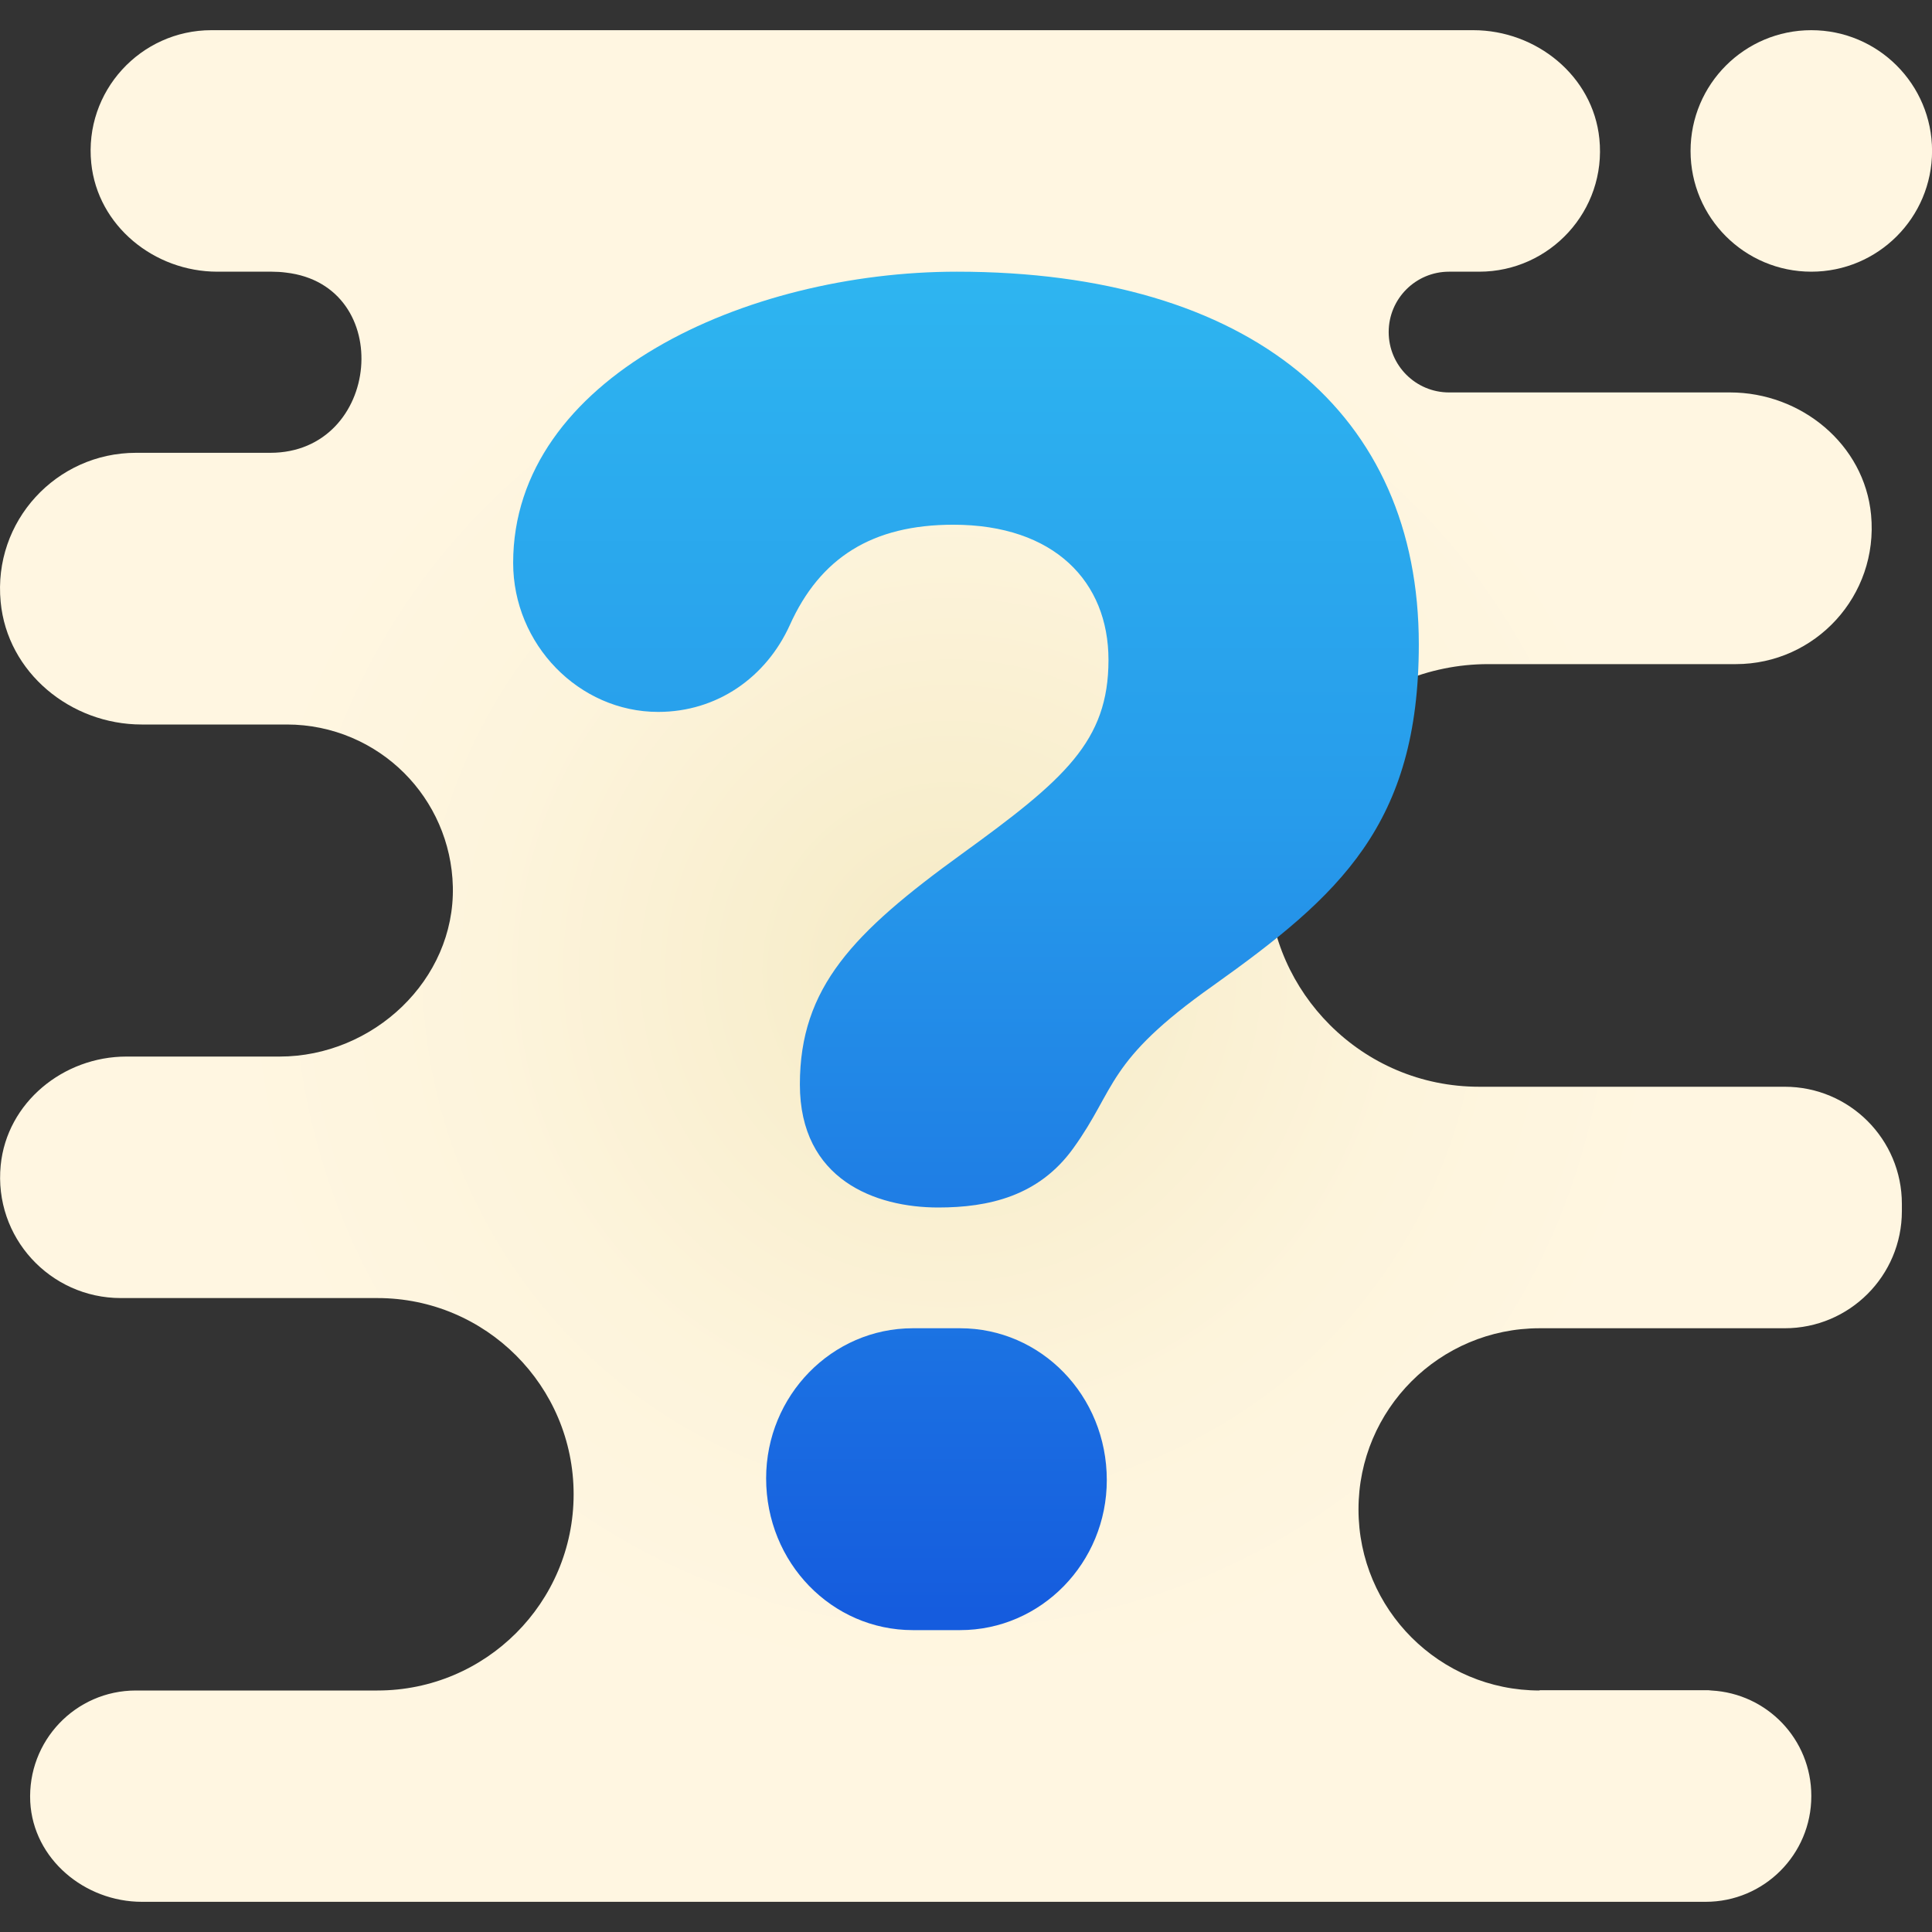 <svg xmlns="http://www.w3.org/2000/svg" viewBox="0 0 64 64"><rect x="0" y="0" width="64" height="64" fill="#333333" stroke="none"/><radialGradient id="EjaaazIVlAnYcXOralA5La" cx="369.787" cy="286.617" r="19.951" gradientTransform="rotate(180 200 160)" gradientUnits="userSpaceOnUse"><stop offset="0" stop-color="#f4e9c3"/><stop offset=".219" stop-color="#f8eecd"/><stop offset=".644" stop-color="#fdf4dc"/><stop offset="1" stop-color="#fff6e1"/></radialGradient><path fill="url(#EjaaazIVlAnYcXOralA5La)" d="M64.002,5L64.002,5c0-2.209-1.791-4-4-4l0,0c-2.209,0-4,1.791-4,4l0,0c0,2.209,1.791,4,4,4l0,0C62.211,9,64.002,7.209,64.002,5z"/><radialGradient id="EjaaazIVlAnYcXOralA5Lb" cx="368.501" cy="287.851" r="23.894" gradientTransform="rotate(180 200 160)" gradientUnits="userSpaceOnUse"><stop offset="0" stop-color="#f4e9c3"/><stop offset=".219" stop-color="#f8eecd"/><stop offset=".644" stop-color="#fdf4dc"/><stop offset="1" stop-color="#fff6e1"/></radialGradient><path fill="url(#EjaaazIVlAnYcXOralA5Lb)" d="M12.502,43h-8.5c-2.342,0-4.214-2.013-3.979-4.397C0.227,36.523,2.098,35,4.188,35h5.073c3.097,0,5.813-2.534,5.74-5.63c-0.035-1.469-0.648-2.799-1.609-3.76c-0.99-0.99-2.37-1.61-3.89-1.61h-4.81c-2.35,0-4.45-1.72-4.67-4.06c-0.26-2.68,1.85-4.94,4.48-4.94h4.45c3.68,0,4.17-5.55,0.52-5.97C9.322,9.01,9.162,9,9.002,9H7.2C5.111,9,3.235,7.484,3.023,5.405C2.78,3.023,4.66,1,7.002,1h41.802c2.089,0,3.965,1.516,4.177,3.595C53.224,6.977,51.344,9,49.002,9h-1c-1.105,0-2,0.895-2,2l0,0c0,1.105,0.895,2,2,2h9.31c2.349,0,4.45,1.717,4.67,4.056C62.235,19.737,60.133,22,57.502,22h-8.209c-3.976,0-7.413,3.256-7.287,7.23c0.059,1.847,0.827,3.501,2.046,4.72c1.27,1.27,3.01,2.05,4.95,2.05h10.12c2.143,0,3.88,1.737,3.88,3.88v0.24c0,2.143-1.737,3.88-3.88,3.88h-8.12c-3.314,0-6,2.686-6,6l0,0c0,3.314,2.686,6,6,6l0,0v-0.01h5.51c0.06,0,0.12,0,0.18,0.01c1.85,0.1,3.31,1.62,3.31,3.49v0.01c0,1.933-1.567,3.5-3.5,3.5h-51.8c-1.9,0-3.6-1.42-3.7-3.31c-0.1-2.02,1.5-3.69,3.5-3.69h8c3.59,0,6.5-2.91,6.5-6.5l0,0C19.002,45.91,16.092,43,12.502,43z"/><linearGradient id="EjaaazIVlAnYcXOralA5Lc" x1="32" x2="32" y1="9" y2="53.456" gradientUnits="userSpaceOnUse"><stop offset="0" stop-color="#2eb5f0"/><stop offset=".401" stop-color="#279ceb"/><stop offset=".678" stop-color="#1f7fe5"/><stop offset="1" stop-color="#155cde"/></linearGradient><path fill="url(#EjaaazIVlAnYcXOralA5Lc)" d="M31.693,9C41.469,9,47,13.707,47,21.342c0,5.971-2.625,8.324-6.816,11.309c-3.575,2.526-3.184,3.387-4.637,5.396C34.408,39.624,32.754,40,31.078,40c-2.067,0-4.581-0.912-4.581-4.076c0-3.215,1.764-5.028,5.363-7.635c3.408-2.469,4.86-3.732,4.86-6.429c0-2.584-1.788-4.478-5.14-4.478c-2.682,0-4.414,1.091-5.419,3.33c-0.782,1.722-2.402,2.871-4.358,2.871c-2.625,0-4.804-2.239-4.804-4.937C17,12.504,24.731,9,31.693,9z M30.24,44h1.564c2.681,0,4.86,2.229,4.86,5.029c0,2.743-2.179,4.971-4.86,4.971H30.24c-2.682,0-4.861-2.229-4.861-5.028C25.38,46.229,27.559,44,30.24,44z"/></svg>